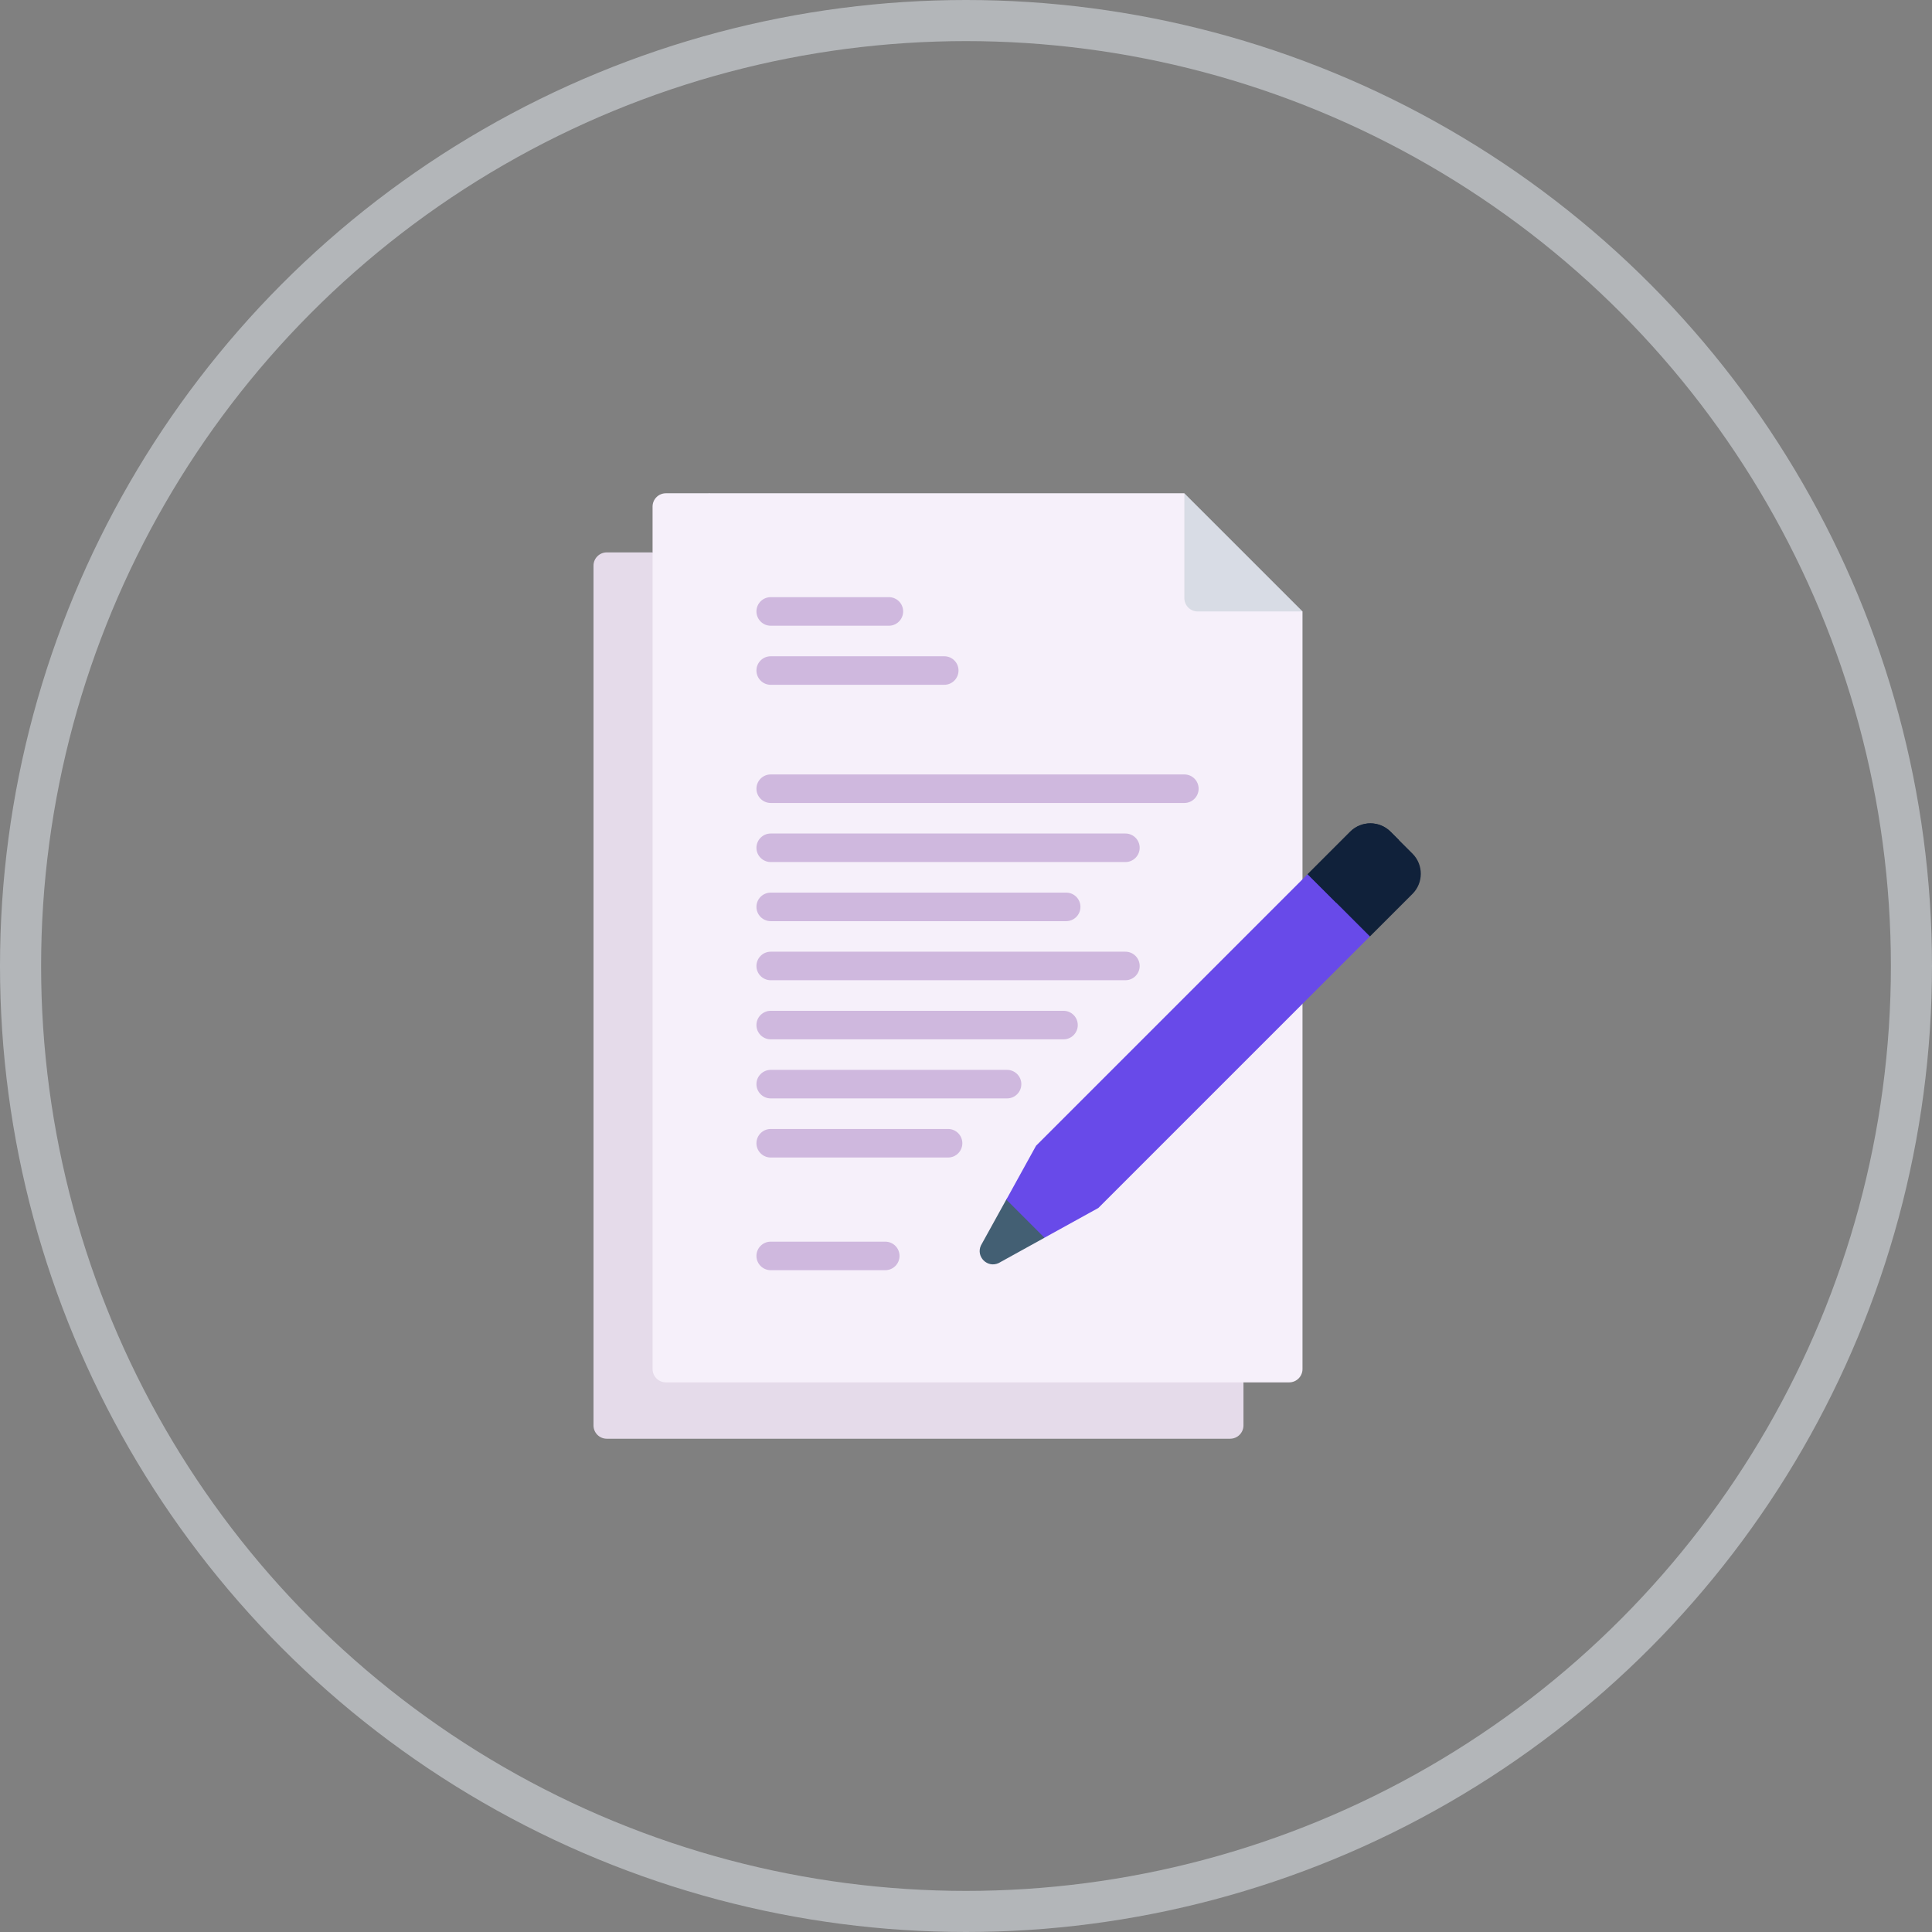 <svg width="47" height="47" viewBox="0 0 47 47" fill="none" xmlns="http://www.w3.org/2000/svg">
<rect x="0" y="0" width="47" height="47" fill="#808080" stroke="none"/>
<circle opacity="0.5" cx="23.5" cy="23.5" r="23" stroke="#E6EDF2"/>
<g clip-path="url(#clip0_1181_2061)">
<path d="M30.25 33.629V34.676C30.25 34.855 30.105 35 29.926 35H14.761C14.582 35 14.438 34.855 14.438 34.676V13.761C14.438 13.583 14.583 13.438 14.761 13.438H15.875L30.25 33.629Z" fill="#E5DBEA"/>
<path d="M31.362 33.629H17.262L16.336 33.166V12.463L17.262 12H28.811L29.785 13.9L31.686 14.875V33.305C31.686 33.483 31.541 33.629 31.362 33.629Z" fill="#F6F0FA"/>
<path d="M15.875 12.324V33.305C15.875 33.483 16.02 33.629 16.199 33.629H17.263V12H16.199C16.02 12 15.875 12.145 15.875 12.324Z" fill="#F6F0FA"/>
<path d="M28.812 12V14.551C28.812 14.73 28.958 14.875 29.136 14.875H31.688L28.812 12Z" fill="#D8DCE5"/>
<path d="M25.667 27.872L33.336 20.666L33.925 21.255L33.326 22.78L26.719 29.387L25.409 30.11L24.616 30.011L24.48 29.181L25.667 27.872Z" fill="#684AE9"/>
<path d="M25.204 27.873L24.481 29.183L24.461 30.088L25.375 30.077L26.593 27.873L32.506 21.96L32.582 21.111L31.811 21.266L25.204 27.873Z" fill="#684AE9"/>
<path d="M21.624 15.222H18.749C18.558 15.222 18.402 15.066 18.402 14.874C18.402 14.683 18.558 14.527 18.749 14.527H21.624C21.816 14.527 21.971 14.683 21.971 14.874C21.971 15.066 21.816 15.222 21.624 15.222Z" fill="#CFB8DE"/>
<path d="M22.971 16.659H18.749C18.558 16.659 18.402 16.504 18.402 16.312C18.402 16.12 18.558 15.965 18.749 15.965H22.971C23.163 15.965 23.318 16.12 23.318 16.312C23.318 16.504 23.162 16.659 22.971 16.659Z" fill="#CFB8DE"/>
<path d="M28.812 19.534H18.749C18.558 19.534 18.402 19.379 18.402 19.187C18.402 18.995 18.558 18.84 18.749 18.84H28.812C29.004 18.84 29.159 18.995 29.159 19.187C29.159 19.379 29.004 19.534 28.812 19.534Z" fill="#CFB8DE"/>
<path d="M27.378 20.971H18.749C18.558 20.971 18.402 20.816 18.402 20.624C18.402 20.433 18.558 20.277 18.749 20.277H27.378C27.57 20.277 27.725 20.433 27.725 20.624C27.725 20.816 27.57 20.971 27.378 20.971Z" fill="#CFB8DE"/>
<path d="M25.937 22.409H18.749C18.558 22.409 18.402 22.254 18.402 22.062C18.402 21.87 18.558 21.715 18.749 21.715H25.937C26.129 21.715 26.284 21.87 26.284 22.062C26.284 22.254 26.129 22.409 25.937 22.409Z" fill="#CFB8DE"/>
<path d="M27.378 23.846H18.749C18.558 23.846 18.402 23.691 18.402 23.499C18.402 23.308 18.558 23.152 18.749 23.152H27.378C27.57 23.152 27.725 23.308 27.725 23.499C27.725 23.691 27.57 23.846 27.378 23.846Z" fill="#CFB8DE"/>
<path d="M25.872 25.284H18.749C18.558 25.284 18.402 25.129 18.402 24.937C18.402 24.745 18.558 24.59 18.749 24.59H25.872C26.064 24.59 26.219 24.745 26.219 24.937C26.219 25.129 26.064 25.284 25.872 25.284Z" fill="#CFB8DE"/>
<path d="M24.499 26.721H18.749C18.558 26.721 18.402 26.566 18.402 26.374C18.402 26.183 18.558 26.027 18.749 26.027H24.499C24.691 26.027 24.846 26.183 24.846 26.374C24.846 26.566 24.691 26.721 24.499 26.721Z" fill="#CFB8DE"/>
<path d="M23.064 28.159H18.749C18.558 28.159 18.402 28.004 18.402 27.812C18.402 27.62 18.558 27.465 18.749 27.465H23.064C23.256 27.465 23.411 27.62 23.411 27.812C23.411 28.004 23.256 28.159 23.064 28.159Z" fill="#CFB8DE"/>
<path d="M21.536 30.9H18.749C18.558 30.9 18.402 30.745 18.402 30.553C18.402 30.361 18.558 30.206 18.749 30.206H21.536C21.727 30.206 21.883 30.361 21.883 30.553C21.883 30.745 21.727 30.9 21.536 30.9Z" fill="#CFB8DE"/>
<path d="M24.48 29.182L23.863 30.299C23.738 30.572 24.019 30.853 24.292 30.728L25.409 30.111L24.48 29.182Z" fill="#435F73"/>
<path d="M34.361 20.765L33.828 20.233C33.557 19.962 33.117 19.962 32.846 20.233L31.812 21.267L33.327 22.781L34.361 21.747C34.632 21.476 34.632 21.036 34.361 20.765Z" fill="#10213A"/>
<path d="M33.828 20.233C33.557 19.962 33.117 19.962 32.846 20.233L31.812 21.267L32.507 21.961L34.031 20.436L33.828 20.233Z" fill="#10213A"/>
</g>
<defs>
<clipPath id="clip0_1181_2061">
<rect width="23" height="23" fill="white" transform="translate(13 12)"/>
</clipPath>
</defs>
</svg>
